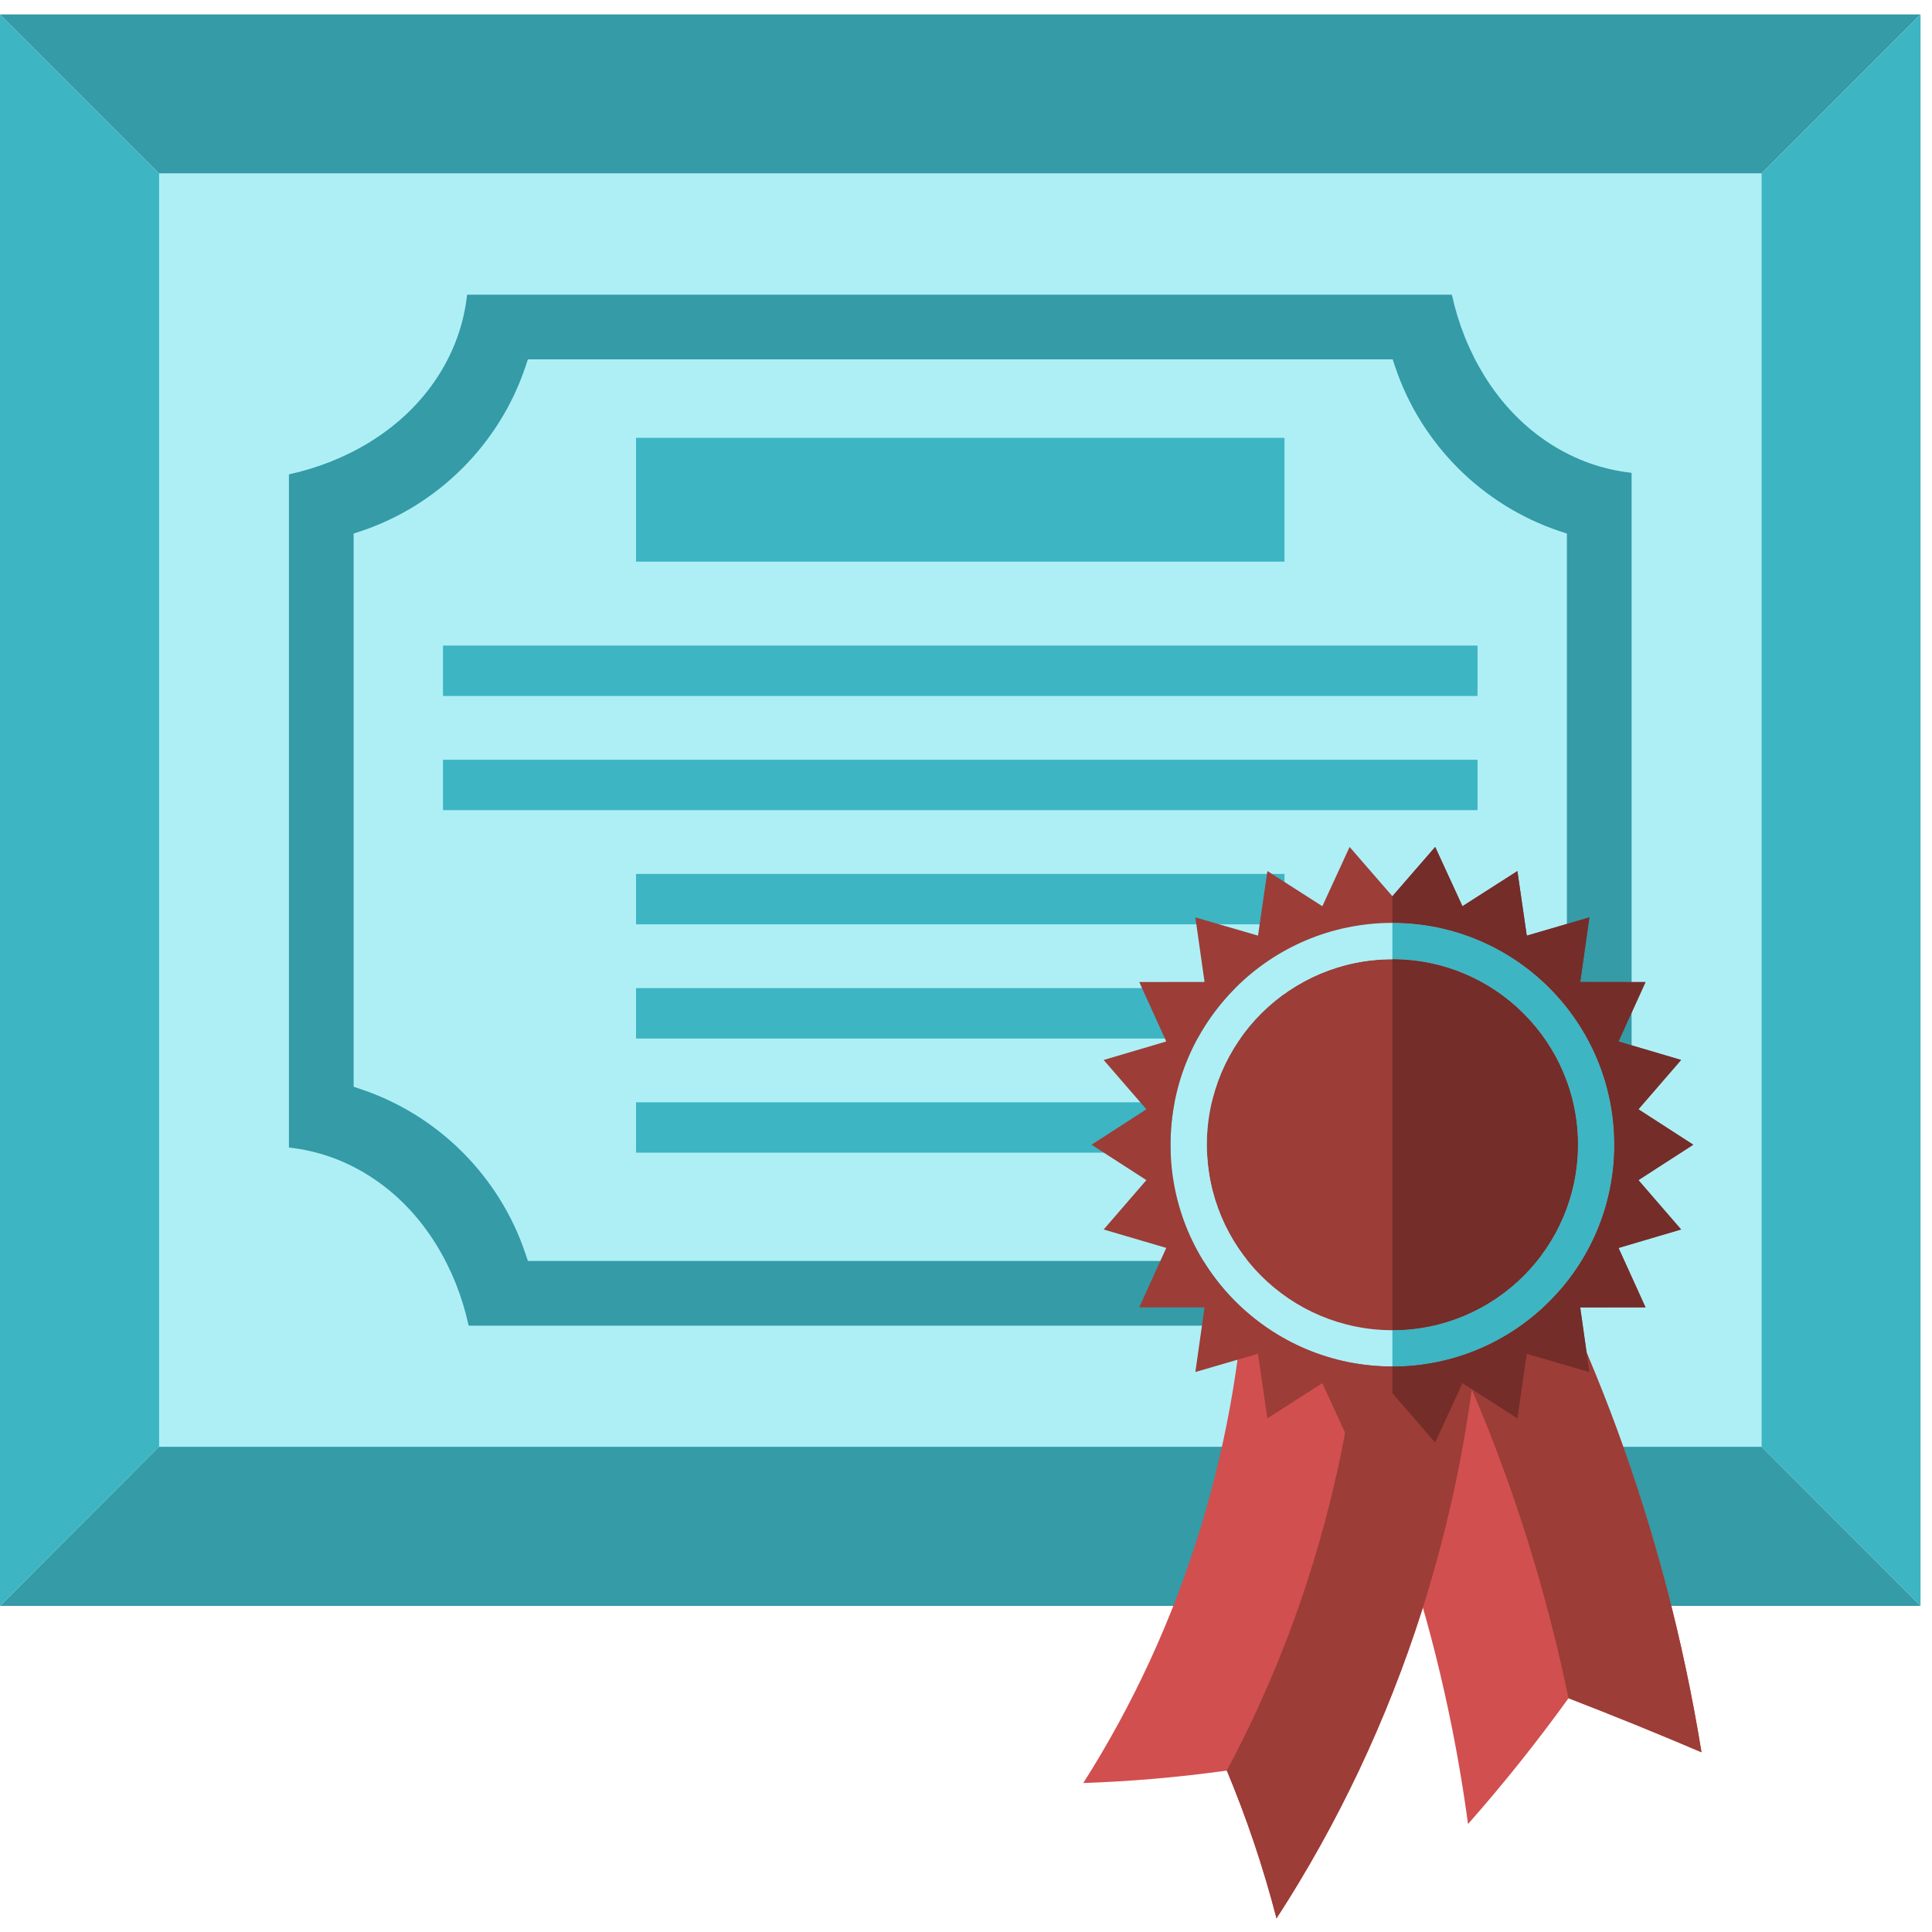 <?xml version="1.0" encoding="UTF-8"?>
<svg width="47px" height="47px" viewBox="0 0 47 47" version="1.1" xmlns="http://www.w3.org/2000/svg" xmlns:xlink="http://www.w3.org/1999/xlink">
    <!-- Generator: Sketch 50 (54983) - http://www.bohemiancoding.com/sketch -->
    <title>Online Programs</title>
    <defs>
        <polygon id="path-1" points="0 46.649 46.721 46.649 46.721 0.331 0 0.331"></polygon>
    </defs>
    <g id="Page-1" stroke="none" stroke-width="1" fill="none" fill-rule="evenodd">
        <g id="Homepage-Desktop" transform="translate(-760, -903)">
            <g id="Page-1" transform="translate(760, 903)">
                <polygon id="Fill-1" fill="#349BA7" points="0 0.351 3.872 4.222 42.85 4.222 46.721 0.351"></polygon>
                <polygon id="Fill-2" fill="#3DB5C3" points="0 0.351 0 39.066 3.872 35.196 3.872 4.222"></polygon>
                <polygon id="Fill-3" fill="#3DB5C3" points="46.721 0.351 42.85 4.222 42.85 35.196 46.721 39.066"></polygon>
                <polygon id="Fill-4" fill="#349BA7" points="3.872 35.195 0 39.067 46.721 39.067 42.85 35.195"></polygon>
                <polygon id="Fill-5" fill="#AEEFF6" points="3.872 35.195 42.85 35.195 42.85 4.222 3.872 4.222"></polygon>
                <g id="Group-25" transform="translate(0, 0.02)">
                    <path d="M12.783,8.899 C12.155,10.778 10.659,12.274 8.779,12.902 L8.603,12.96 L8.603,26.417 L8.779,26.477 C10.659,27.104 12.155,28.6 12.783,30.479 L12.842,30.655 L33.88,30.655 L33.939,30.479 C34.566,28.6 36.063,27.104 37.942,26.477 L38.118,26.417 L38.118,12.96 L37.942,12.902 C36.063,12.274 34.566,10.778 33.939,8.899 L33.88,8.722 L12.842,8.722 L12.783,8.899 Z M11.401,32.229 C11.246,31.52 10.982,30.858 10.615,30.262 C10.187,29.569 9.644,29.008 9,28.596 C8.393,28.208 7.732,27.973 7.029,27.896 L7.029,11.52 C7.739,11.365 8.399,11.101 8.997,10.734 C9.691,10.306 10.252,9.763 10.663,9.12 C11.052,8.513 11.286,7.852 11.363,7.149 L35.32,7.149 C35.475,7.859 35.739,8.519 36.106,9.116 C36.534,9.809 37.077,10.37 37.721,10.782 C38.328,11.17 38.99,11.405 39.692,11.482 L39.692,27.858 C38.983,28.012 38.322,28.276 37.725,28.644 C37.031,29.072 36.47,29.615 36.058,30.259 C35.67,30.865 35.435,31.527 35.358,32.229 L11.401,32.229 Z" id="Fill-6" fill="#349BA7"></path>
                    <g id="Clip-9"></g>
                    <polygon id="Fill-8" fill="#3DB5C3" points="15.473 13.643 31.248 13.643 31.248 10.631 15.473 10.631"></polygon>
                    <polygon id="Fill-10" fill="#3DB5C3" points="10.777 16.911 35.944 16.911 35.944 15.685 10.777 15.685"></polygon>
                    <polygon id="Fill-11" fill="#3DB5C3" points="10.777 19.689 35.944 19.689 35.944 18.463 10.777 18.463"></polygon>
                    <polygon id="Fill-12" fill="#3DB5C3" points="15.473 22.466 31.248 22.466 31.248 21.24 15.473 21.24"></polygon>
                    <polygon id="Fill-13" fill="#3DB5C3" points="15.473 25.244 31.248 25.244 31.248 24.018 15.473 24.018"></polygon>
                    <polygon id="Fill-14" fill="#3DB5C3" points="15.473 28.021 31.248 28.021 31.248 26.796 15.473 26.796"></polygon>
                    <path d="M33.65,29.523 C32.848,30.061 32.035,30.572 31.213,31.055 C33.442,34.889 35.044,39.391 35.713,44.353 C36.564,43.39 37.381,42.369 38.157,41.293 C39.24,41.711 40.319,42.149 41.393,42.608 C40.5,37.116 38.606,32.116 36.022,27.828 C35.242,28.419 34.452,28.984 33.65,29.523" id="Fill-15" fill="#D14F4F"></path>
                    <path d="M33.65,29.523 C35.696,32.989 37.261,36.955 38.157,41.293 C39.24,41.711 40.319,42.149 41.393,42.608 C40.5,37.116 38.606,32.116 36.022,27.828 C35.242,28.419 34.452,28.984 33.65,29.523" id="Fill-16" fill="#9C3D37"></path>
                    <path d="M33.208,30.376 C32.252,30.28 31.297,30.203 30.343,30.145 C30.214,35.03 28.758,39.577 26.353,43.356 C27.508,43.317 28.674,43.216 29.845,43.053 C30.321,44.191 30.728,45.393 31.054,46.649 C34.033,42.055 35.839,36.571 36.073,30.718 C35.119,30.586 34.163,30.472 33.208,30.376" id="Fill-17" fill="#D14F4F"></path>
                    <path d="M33.208,30.376 C33.061,34.955 31.86,39.282 29.845,43.053 C30.321,44.191 30.728,45.393 31.054,46.649 C34.033,42.055 35.839,36.571 36.073,30.718 C35.119,30.586 34.163,30.472 33.208,30.376" id="Fill-18" fill="#9C3D37"></path>
                    <path d="M33.873,23.315 C31.38,23.315 29.359,25.335 29.359,27.827 C29.359,30.32 31.38,32.34 33.873,32.34 C36.365,32.34 38.387,30.32 38.387,27.827 C38.387,25.335 36.365,23.315 33.873,23.315" id="Fill-19" fill="#9C3D37"></path>
                    <path d="M33.873,32.34 C31.38,32.34 29.359,30.32 29.359,27.827 C29.359,25.335 31.38,23.315 33.873,23.315 C36.365,23.315 38.387,25.335 38.387,27.827 C38.387,30.32 36.365,32.34 33.873,32.34 M33.873,22.432 C30.892,22.432 28.476,24.847 28.476,27.827 C28.476,30.807 30.892,33.223 33.873,33.223 C36.854,33.223 39.27,30.807 39.27,27.827 C39.27,24.847 36.854,22.432 33.873,22.432" id="Fill-20" fill="#AEEFF6"></path>
                    <path d="M33.873,33.223 C30.892,33.223 28.476,30.807 28.476,27.828 C28.476,24.847 30.892,22.431 33.873,22.431 C36.854,22.431 39.27,24.847 39.27,27.828 C39.27,30.807 36.854,33.223 33.873,33.223 Z M39.858,28.689 L41.192,27.828 L39.858,26.966 L40.896,25.766 L39.374,25.316 L40.031,23.871 L38.443,23.869 L38.666,22.298 L37.142,22.742 L36.914,21.17 L35.577,22.026 L34.914,20.584 L33.873,21.783 L32.832,20.584 L32.169,22.026 L30.832,21.17 L30.604,22.741 L29.08,22.298 L29.303,23.868 L27.715,23.87 L28.372,25.316 L26.849,25.766 L27.888,26.966 L26.554,27.828 L27.888,28.689 L26.849,29.89 L28.372,30.338 L27.715,31.784 L29.303,31.785 L29.08,33.357 L30.604,32.913 L30.831,34.484 L32.168,33.629 L32.831,35.071 L33.873,33.872 L34.914,35.071 L35.577,33.629 L36.914,34.484 L37.141,32.913 L38.665,33.357 L38.442,31.785 L40.031,31.784 L39.374,30.339 L40.896,29.89 L39.858,28.689 Z" id="Fill-21" fill="#9C3D37"></path>
                    <path d="M38.387,27.827 C38.387,30.32 36.365,32.34 33.873,32.34 L33.873,33.223 C36.854,33.223 39.27,30.807 39.27,27.827 C39.27,24.847 36.854,22.432 33.873,22.432 L33.873,23.315 C36.365,23.315 38.387,25.335 38.387,27.827" id="Fill-22" fill="#3DB5C3"></path>
                    <path d="M39.858,28.689 L41.192,27.827 L39.858,26.966 L40.896,25.765 L39.374,25.316 L40.031,23.871 L38.442,23.869 L38.666,22.297 L37.142,22.742 L36.914,21.171 L35.577,22.026 L34.914,20.584 L33.873,21.783 L33.873,22.431 C36.854,22.431 39.27,24.847 39.27,27.827 C39.27,30.808 36.854,33.223 33.873,33.223 L33.873,33.872 L34.914,35.071 L35.577,33.629 L36.914,34.484 L37.141,32.914 L38.665,33.357 L38.441,31.786 L40.031,31.784 L39.374,30.339 L40.896,29.889 L39.858,28.689 Z" id="Fill-23" fill="#742D29"></path>
                    <path d="M38.387,27.827 C38.387,25.335 36.365,23.315 33.873,23.315 L33.873,32.34 C36.365,32.34 38.387,30.32 38.387,27.827" id="Fill-24" fill="#742D29"></path>
                </g>
            </g>
        </g>
    </g>
</svg>
